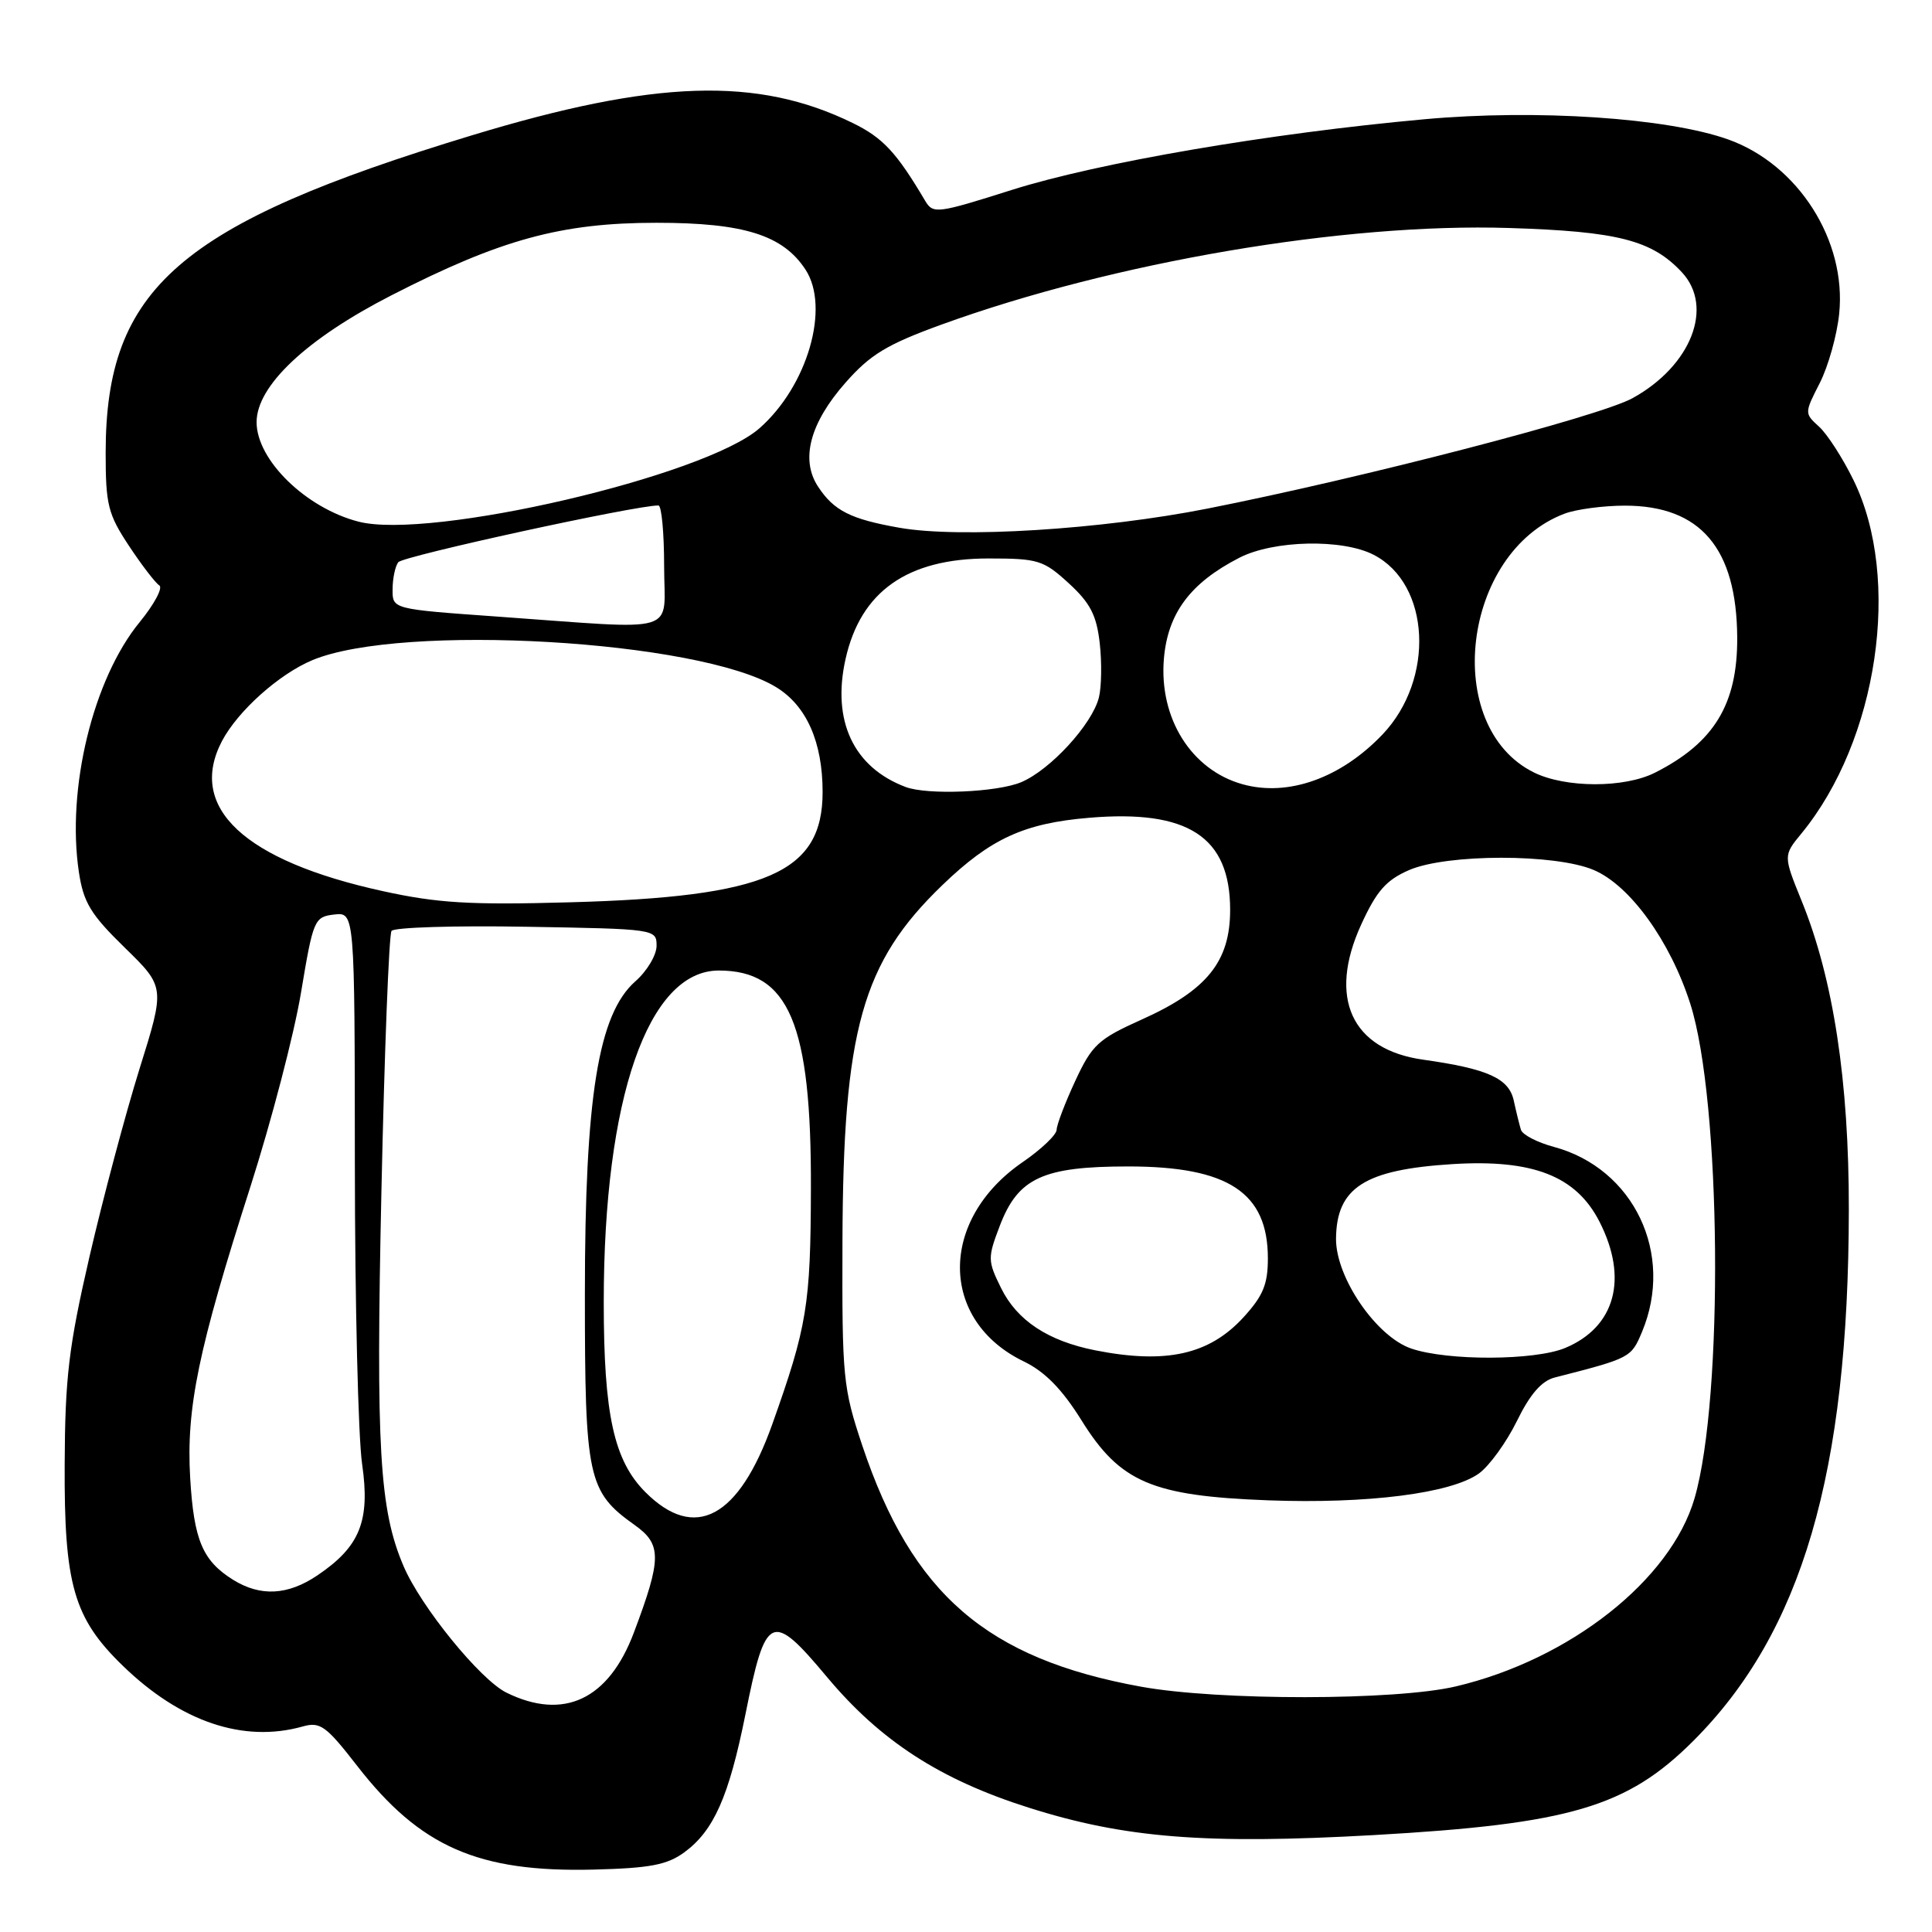 <?xml version="1.0" encoding="UTF-8" standalone="no"?>
<!DOCTYPE svg PUBLIC "-//W3C//DTD SVG 1.1//EN" "http://www.w3.org/Graphics/SVG/1.1/DTD/svg11.dtd" >
<svg xmlns="http://www.w3.org/2000/svg" xmlns:xlink="http://www.w3.org/1999/xlink" version="1.1" viewBox="0 0 256 256">
 <g >
 <path fill="currentColor"
d=" M 90.68 245.44 C 94.58 242.58 96.58 238.06 98.76 227.23 C 101.46 213.74 102.21 213.40 109.62 222.26 C 116.69 230.70 124.58 235.81 136.30 239.52 C 149.01 243.56 159.76 244.41 182.00 243.16 C 208.00 241.69 215.60 239.45 224.38 230.67 C 238.77 216.28 244.94 195.20 244.98 160.29 C 245.00 143.28 242.93 129.71 238.74 119.41 C 236.29 113.37 236.29 113.37 238.70 110.44 C 248.84 98.09 252.00 76.70 245.61 63.64 C 244.18 60.71 242.12 57.52 241.04 56.54 C 239.09 54.77 239.09 54.74 241.13 50.75 C 242.25 48.55 243.41 44.42 243.70 41.58 C 244.70 31.89 238.27 21.79 229.00 18.48 C 220.95 15.61 203.60 14.45 188.76 15.80 C 168.19 17.66 145.53 21.55 134.09 25.16 C 124.15 28.31 123.64 28.37 122.59 26.61 C 118.79 20.19 117.00 18.26 112.99 16.30 C 100.36 10.12 86.80 10.56 62.50 17.94 C 23.76 29.71 14.00 38.17 14.00 60.01 C 14.00 66.88 14.31 68.13 17.09 72.33 C 18.79 74.90 20.60 77.25 21.11 77.57 C 21.61 77.88 20.44 80.07 18.51 82.43 C 12.33 89.97 8.80 104.49 10.45 115.54 C 11.06 119.59 12.01 121.16 16.53 125.57 C 21.88 130.79 21.88 130.79 18.48 141.65 C 16.62 147.62 13.64 158.80 11.86 166.50 C 9.11 178.43 8.62 182.50 8.57 194.00 C 8.49 209.98 9.76 214.41 16.26 220.71 C 23.93 228.16 32.26 230.97 40.10 228.77 C 42.43 228.11 43.20 228.67 47.33 233.99 C 55.67 244.73 63.37 248.11 78.68 247.73 C 86.14 247.54 88.39 247.11 90.68 245.44 Z  M 67.10 224.28 C 63.63 222.57 55.74 212.87 53.46 207.49 C 50.28 200.03 49.80 191.89 50.54 157.85 C 50.94 139.34 51.54 123.81 51.88 123.35 C 52.22 122.88 60.26 122.63 69.75 122.80 C 86.84 123.09 87.00 123.11 87.00 125.32 C 87.00 126.55 85.74 128.67 84.19 130.03 C 79.27 134.37 77.50 145.32 77.50 171.50 C 77.50 195.86 77.88 197.65 84.09 202.07 C 87.70 204.63 87.69 206.51 83.99 216.33 C 80.65 225.21 74.69 228.02 67.10 224.28 Z  M 151.22 223.50 C 130.75 219.79 120.86 211.24 114.27 191.58 C 111.70 183.89 111.57 182.59 111.63 164.50 C 111.72 136.45 114.22 127.53 124.87 117.28 C 131.26 111.12 135.70 109.08 144.32 108.36 C 157.43 107.25 163.00 110.88 163.00 120.56 C 163.00 127.41 159.93 131.22 151.27 135.10 C 145.52 137.68 144.70 138.44 142.48 143.22 C 141.13 146.13 140.02 149.04 140.01 149.70 C 140.00 150.36 137.97 152.30 135.49 154.00 C 124.36 161.66 124.45 175.00 135.68 180.41 C 138.46 181.76 140.73 184.07 143.31 188.21 C 148.41 196.41 152.65 198.22 168.01 198.80 C 181.23 199.29 192.30 197.88 195.97 195.24 C 197.36 194.23 199.62 191.10 201.00 188.29 C 202.73 184.75 204.27 182.97 206.00 182.53 C 216.07 179.95 216.14 179.91 217.58 176.47 C 221.89 166.15 216.50 154.83 205.90 151.97 C 203.70 151.38 201.73 150.36 201.53 149.70 C 201.33 149.04 200.90 147.30 200.58 145.83 C 199.94 142.88 197.13 141.62 188.56 140.41 C 179.07 139.08 175.93 132.21 180.36 122.52 C 182.41 118.04 183.68 116.61 186.71 115.29 C 191.73 113.12 206.09 113.11 211.18 115.28 C 215.99 117.32 221.32 124.71 223.97 133.00 C 228.08 145.85 228.42 185.18 224.54 198.52 C 221.39 209.36 208.01 219.90 192.90 223.46 C 184.92 225.34 161.50 225.36 151.22 223.50 Z  M 30.90 209.34 C 26.84 206.81 25.69 204.08 25.20 195.85 C 24.66 186.56 26.27 178.78 33.20 157.18 C 35.96 148.55 38.98 137.00 39.89 131.50 C 41.50 121.84 41.65 121.49 44.28 121.18 C 47.00 120.87 47.00 120.87 47.02 154.18 C 47.03 172.51 47.46 190.42 47.98 193.98 C 49.07 201.54 47.71 204.93 42.05 208.75 C 38.13 211.39 34.52 211.58 30.90 209.34 Z  M 85.53 197.73 C 81.34 193.54 80.00 187.45 80.00 172.52 C 80.00 145.54 85.88 128.60 95.24 128.60 C 104.55 128.60 107.52 135.64 107.45 157.50 C 107.41 172.95 106.94 175.77 102.32 188.75 C 97.89 201.16 92.07 204.27 85.53 197.73 Z  M 145.15 178.93 C 138.87 177.69 134.76 174.98 132.64 170.66 C 130.86 167.05 130.86 166.67 132.48 162.42 C 134.90 156.08 138.19 154.56 149.50 154.56 C 162.75 154.56 168.00 158.02 168.00 166.74 C 168.00 170.19 167.36 171.72 164.75 174.57 C 160.22 179.50 154.52 180.77 145.15 178.93 Z  M 187.00 178.69 C 182.36 177.11 176.99 169.26 177.03 164.14 C 177.09 157.36 180.81 154.98 192.47 154.25 C 203.13 153.59 208.85 155.83 211.94 161.88 C 215.78 169.41 214.04 175.83 207.40 178.61 C 203.37 180.29 191.83 180.34 187.00 178.69 Z  M 50.73 118.08 C 32.36 114.06 24.80 107.01 29.41 98.20 C 31.51 94.21 36.97 89.32 41.40 87.47 C 53.23 82.54 92.61 84.82 102.82 91.04 C 106.86 93.49 109.00 98.31 109.00 104.95 C 109.00 115.64 101.64 118.85 75.50 119.56 C 62.27 119.93 57.98 119.67 50.73 118.08 Z  M 120.00 104.28 C 113.10 101.68 110.20 95.52 112.04 87.32 C 114.04 78.36 120.24 74.00 130.97 74.00 C 137.56 74.00 138.27 74.22 141.61 77.28 C 144.47 79.90 145.30 81.52 145.72 85.22 C 146.01 87.79 145.96 91.02 145.61 92.42 C 144.72 95.98 139.15 102.04 135.30 103.65 C 132.10 104.99 122.89 105.37 120.00 104.28 Z  M 164.62 103.91 C 157.85 102.01 153.57 95.18 154.22 87.31 C 154.73 81.26 157.71 77.25 164.21 73.91 C 168.75 71.57 177.88 71.37 182.03 73.52 C 189.54 77.40 190.15 90.01 183.19 97.32 C 177.66 103.12 170.66 105.61 164.62 103.91 Z  M 203.26 102.36 C 190.98 96.30 193.72 73.19 207.32 68.06 C 208.86 67.48 212.46 67.00 215.32 67.00 C 225.33 67.01 230.12 72.64 230.19 84.48 C 230.24 93.31 227.12 98.43 219.30 102.38 C 215.23 104.44 207.45 104.42 203.26 102.36 Z  M 65.75 81.69 C 52.00 80.71 52.00 80.71 52.02 78.11 C 52.02 76.67 52.36 75.05 52.77 74.50 C 53.35 73.69 84.46 66.91 87.25 66.98 C 87.66 66.99 88.00 70.60 88.00 75.00 C 88.00 84.22 90.55 83.45 65.75 81.69 Z  M 119.18 69.93 C 112.70 68.79 110.49 67.67 108.39 64.47 C 106.04 60.89 107.32 56.05 112.03 50.71 C 115.32 46.97 117.52 45.64 124.75 43.01 C 147.61 34.72 178.11 29.52 199.95 30.21 C 214.37 30.66 218.89 31.82 222.86 36.08 C 227.14 40.68 224.09 48.48 216.32 52.76 C 211.95 55.18 180.68 63.30 160.00 67.39 C 145.93 70.17 127.16 71.34 119.18 69.93 Z  M 47.50 69.12 C 40.53 67.32 34.00 60.95 34.00 55.94 C 34.00 51.12 40.61 44.90 51.83 39.15 C 66.33 31.72 74.35 29.52 87.00 29.52 C 98.56 29.52 103.74 31.15 106.73 35.72 C 110.02 40.74 107.00 51.16 100.63 56.75 C 93.40 63.10 57.00 71.58 47.50 69.12 Z "/>
</g>
</svg>